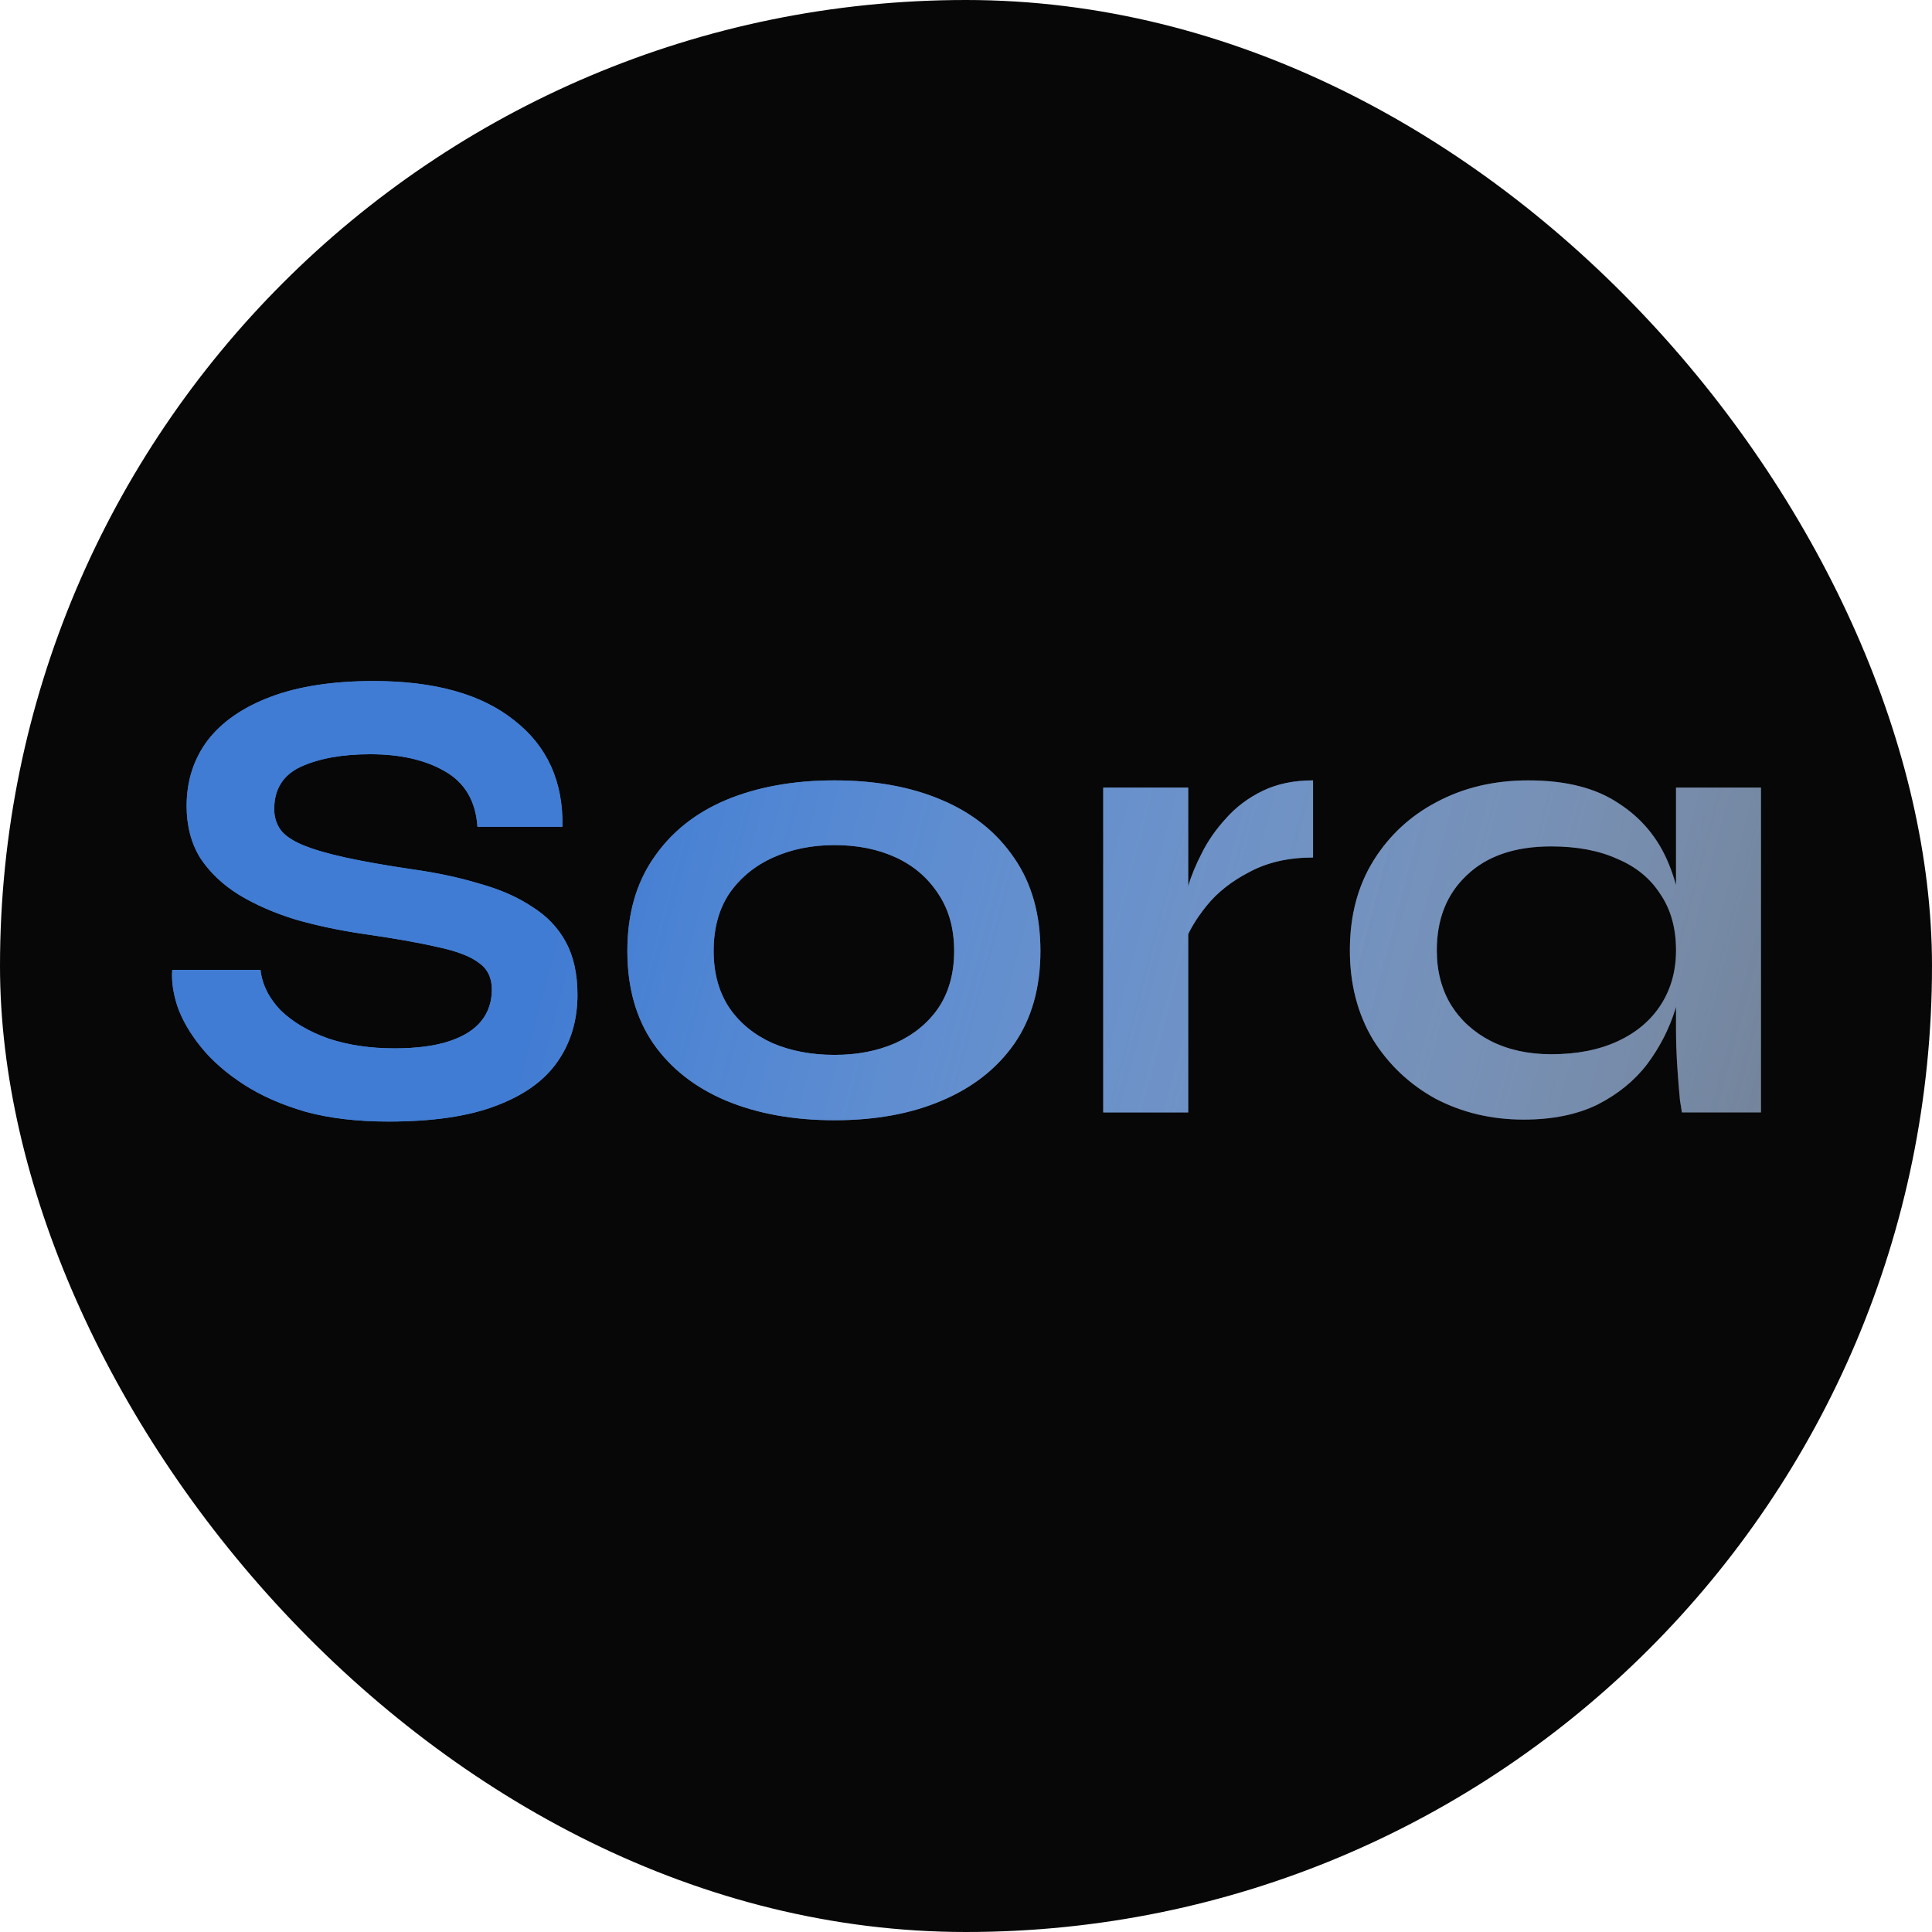 <svg width="1478" height="1478" viewBox="0 0 1478 1478" fill="none" xmlns="http://www.w3.org/2000/svg">
<rect width="1478" height="1478" rx="739" fill="#070707"/>
<path d="M131.77 742H199.27C200.603 753.333 205.77 763.667 214.77 773C224.103 782 236.27 789.167 251.27 794.5C266.27 799.5 283.103 802 301.77 802C318.77 802 332.77 800.167 343.77 796.5C354.77 792.833 362.936 787.667 368.27 781C373.603 774.333 376.27 766.333 376.27 757C376.27 748 372.936 741.167 366.27 736.5C359.603 731.5 349.103 727.5 334.77 724.5C320.436 721.167 301.603 717.833 278.27 714.5C259.936 711.833 242.603 708.167 226.27 703.5C209.936 698.5 195.436 692.167 182.77 684.5C170.436 676.833 160.603 667.5 153.27 656.5C146.27 645.167 142.77 631.833 142.77 616.5C142.77 597.5 148.103 580.833 158.77 566.5C169.77 552.167 185.936 541 207.27 533C228.603 525 254.77 521 285.77 521C332.436 521 368.27 531 393.27 551C418.603 570.667 430.936 597.833 430.27 632.5H365.27C363.936 612.833 355.603 598.667 340.27 590C325.27 581.333 306.27 577 283.27 577C261.936 577 244.27 580.167 230.27 586.5C216.603 592.833 209.77 603.667 209.77 619C209.77 625 211.436 630.333 214.77 635C218.103 639.333 223.77 643.167 231.77 646.5C239.77 649.833 250.603 653 264.27 656C277.936 659 294.936 662 315.27 665C334.27 667.667 351.436 671.333 366.77 676C382.436 680.333 395.77 686.167 406.77 693.5C418.103 700.5 426.77 709.5 432.77 720.5C438.77 731.5 441.77 745 441.77 761C441.77 780.667 436.603 797.833 426.27 812.5C416.27 826.833 400.603 838 379.27 846C358.27 854 330.936 858 297.27 858C273.27 858 252.103 855.5 233.77 850.5C215.436 845.167 199.603 838.167 186.27 829.5C172.936 820.833 162.103 811.333 153.77 801C145.436 790.667 139.436 780.333 135.77 770C132.436 759.667 131.103 750.333 131.77 742ZM638.438 857C607.104 857 579.438 852 555.438 842C531.771 832 513.271 817.5 499.938 798.5C486.604 779.167 479.938 755.5 479.938 727.5C479.938 699.5 486.604 675.833 499.938 656.5C513.271 636.833 531.771 622 555.438 612C579.438 602 607.104 597 638.438 597C669.771 597 697.104 602 720.438 612C744.104 622 762.604 636.833 775.938 656.5C789.271 675.833 795.938 699.5 795.938 727.5C795.938 755.5 789.271 779.167 775.938 798.5C762.604 817.5 744.104 832 720.438 842C697.104 852 669.771 857 638.438 857ZM638.438 807C655.771 807 671.271 804 684.938 798C698.938 791.667 709.938 782.667 717.938 771C725.938 759 729.938 744.5 729.938 727.5C729.938 710.5 725.938 696 717.938 684C709.938 671.667 699.104 662.333 685.438 656C671.771 649.667 656.104 646.5 638.438 646.5C621.104 646.5 605.438 649.667 591.438 656C577.438 662.333 566.271 671.5 557.938 683.5C549.938 695.5 545.938 710.167 545.938 727.5C545.938 744.5 549.938 759 557.938 771C565.938 782.667 576.938 791.667 590.938 798C604.938 804 620.771 807 638.438 807ZM843.988 602.5H908.988V851H843.988V602.5ZM1004.49 656C985.822 656 969.655 659.667 955.988 667C942.322 674 931.322 682.667 922.988 693C914.655 703.333 908.822 713.333 905.488 723L904.988 695.5C905.322 691.5 906.655 685.667 908.988 678C911.322 670 914.822 661.5 919.488 652.5C924.155 643.167 930.322 634.333 937.988 626C945.655 617.333 954.988 610.333 965.988 605C976.988 599.667 989.822 597 1004.49 597V656ZM1165.67 856.5C1141.01 856.5 1118.51 851.167 1098.17 840.5C1078.17 829.5 1062.17 814.333 1050.17 795C1038.51 775.333 1032.67 752.667 1032.67 727C1032.67 700.667 1038.67 677.833 1050.67 658.5C1062.67 639.167 1078.84 624.167 1099.17 613.5C1119.84 602.5 1143.17 597 1169.17 597C1197.84 597 1220.84 602.833 1238.17 614.5C1255.84 625.833 1268.67 641.333 1276.67 661C1284.67 680.667 1288.67 702.667 1288.67 727C1288.67 741.667 1286.34 756.667 1281.67 772C1277.01 787 1269.84 801 1260.17 814C1250.51 826.667 1237.84 837 1222.17 845C1206.51 852.667 1187.67 856.5 1165.67 856.5ZM1186.67 806.5C1206.34 806.5 1223.34 803.167 1237.67 796.5C1252.01 789.833 1263.01 780.5 1270.67 768.5C1278.34 756.5 1282.17 742.667 1282.17 727C1282.17 710 1278.17 695.667 1270.17 684C1262.51 672 1251.51 663 1237.17 657C1223.17 650.667 1206.34 647.5 1186.67 647.5C1159.01 647.5 1137.51 654.833 1122.17 669.5C1106.84 683.833 1099.17 703 1099.17 727C1099.17 743 1102.84 757 1110.17 769C1117.51 780.667 1127.67 789.833 1140.67 796.5C1154.01 803.167 1169.34 806.5 1186.67 806.5ZM1282.17 602.5H1347.17V851H1286.67C1286.67 851 1286.17 847.833 1285.17 841.5C1284.51 834.833 1283.84 826.5 1283.17 816.5C1282.51 806.5 1282.17 796.667 1282.17 787V602.5Z" fill="url(#paint0_linear_164_24)"/>
<path d="M131.77 742H199.27C200.603 753.333 205.77 763.667 214.77 773C224.103 782 236.27 789.167 251.27 794.5C266.27 799.5 283.103 802 301.77 802C318.77 802 332.77 800.167 343.77 796.5C354.77 792.833 362.936 787.667 368.27 781C373.603 774.333 376.27 766.333 376.27 757C376.27 748 372.936 741.167 366.27 736.5C359.603 731.5 349.103 727.5 334.77 724.5C320.436 721.167 301.603 717.833 278.27 714.5C259.936 711.833 242.603 708.167 226.27 703.5C209.936 698.5 195.436 692.167 182.77 684.5C170.436 676.833 160.603 667.5 153.27 656.5C146.27 645.167 142.77 631.833 142.77 616.5C142.77 597.5 148.103 580.833 158.77 566.5C169.77 552.167 185.936 541 207.27 533C228.603 525 254.77 521 285.77 521C332.436 521 368.27 531 393.27 551C418.603 570.667 430.936 597.833 430.27 632.5H365.27C363.936 612.833 355.603 598.667 340.27 590C325.27 581.333 306.27 577 283.27 577C261.936 577 244.27 580.167 230.27 586.5C216.603 592.833 209.77 603.667 209.77 619C209.77 625 211.436 630.333 214.77 635C218.103 639.333 223.77 643.167 231.77 646.5C239.77 649.833 250.603 653 264.27 656C277.936 659 294.936 662 315.27 665C334.27 667.667 351.436 671.333 366.77 676C382.436 680.333 395.77 686.167 406.77 693.5C418.103 700.5 426.77 709.5 432.77 720.5C438.77 731.5 441.77 745 441.77 761C441.77 780.667 436.603 797.833 426.27 812.5C416.27 826.833 400.603 838 379.27 846C358.27 854 330.936 858 297.27 858C273.27 858 252.103 855.5 233.77 850.5C215.436 845.167 199.603 838.167 186.27 829.5C172.936 820.833 162.103 811.333 153.77 801C145.436 790.667 139.436 780.333 135.77 770C132.436 759.667 131.103 750.333 131.77 742ZM638.438 857C607.104 857 579.438 852 555.438 842C531.771 832 513.271 817.5 499.938 798.5C486.604 779.167 479.938 755.5 479.938 727.5C479.938 699.5 486.604 675.833 499.938 656.5C513.271 636.833 531.771 622 555.438 612C579.438 602 607.104 597 638.438 597C669.771 597 697.104 602 720.438 612C744.104 622 762.604 636.833 775.938 656.5C789.271 675.833 795.938 699.5 795.938 727.5C795.938 755.5 789.271 779.167 775.938 798.5C762.604 817.5 744.104 832 720.438 842C697.104 852 669.771 857 638.438 857ZM638.438 807C655.771 807 671.271 804 684.938 798C698.938 791.667 709.938 782.667 717.938 771C725.938 759 729.938 744.5 729.938 727.5C729.938 710.5 725.938 696 717.938 684C709.938 671.667 699.104 662.333 685.438 656C671.771 649.667 656.104 646.5 638.438 646.5C621.104 646.5 605.438 649.667 591.438 656C577.438 662.333 566.271 671.5 557.938 683.5C549.938 695.5 545.938 710.167 545.938 727.5C545.938 744.5 549.938 759 557.938 771C565.938 782.667 576.938 791.667 590.938 798C604.938 804 620.771 807 638.438 807ZM843.988 602.5H908.988V851H843.988V602.5ZM1004.49 656C985.822 656 969.655 659.667 955.988 667C942.322 674 931.322 682.667 922.988 693C914.655 703.333 908.822 713.333 905.488 723L904.988 695.5C905.322 691.5 906.655 685.667 908.988 678C911.322 670 914.822 661.5 919.488 652.5C924.155 643.167 930.322 634.333 937.988 626C945.655 617.333 954.988 610.333 965.988 605C976.988 599.667 989.822 597 1004.49 597V656ZM1165.67 856.5C1141.01 856.5 1118.51 851.167 1098.17 840.5C1078.17 829.5 1062.17 814.333 1050.17 795C1038.51 775.333 1032.67 752.667 1032.67 727C1032.67 700.667 1038.67 677.833 1050.67 658.5C1062.67 639.167 1078.84 624.167 1099.17 613.5C1119.84 602.5 1143.17 597 1169.17 597C1197.84 597 1220.84 602.833 1238.17 614.5C1255.84 625.833 1268.67 641.333 1276.67 661C1284.67 680.667 1288.67 702.667 1288.67 727C1288.67 741.667 1286.34 756.667 1281.67 772C1277.01 787 1269.84 801 1260.17 814C1250.51 826.667 1237.84 837 1222.17 845C1206.51 852.667 1187.67 856.5 1165.67 856.5ZM1186.67 806.5C1206.34 806.5 1223.34 803.167 1237.67 796.5C1252.01 789.833 1263.01 780.5 1270.67 768.5C1278.34 756.5 1282.17 742.667 1282.17 727C1282.17 710 1278.17 695.667 1270.17 684C1262.51 672 1251.51 663 1237.17 657C1223.17 650.667 1206.34 647.5 1186.67 647.5C1159.01 647.5 1137.51 654.833 1122.17 669.5C1106.84 683.833 1099.17 703 1099.17 727C1099.17 743 1102.84 757 1110.17 769C1117.51 780.667 1127.67 789.833 1140.67 796.5C1154.01 803.167 1169.34 806.5 1186.67 806.5ZM1282.17 602.5H1347.17V851H1286.67C1286.67 851 1286.17 847.833 1285.17 841.5C1284.51 834.833 1283.84 826.5 1283.17 816.5C1282.51 806.5 1282.17 796.667 1282.17 787V602.5Z" fill="url(#paint1_linear_164_24)"/>
<defs>
<linearGradient id="paint0_linear_164_24" x1="-532.911" y1="605.5" x2="2011" y2="1274.5" gradientUnits="userSpaceOnUse">
<stop offset="0.23" stop-color="#407CD3"/>
<stop offset="1" stop-color="white" stop-opacity="0"/>
</linearGradient>
<linearGradient id="paint1_linear_164_24" x1="-532.911" y1="605.5" x2="2011" y2="1274.5" gradientUnits="userSpaceOnUse">
<stop offset="0.36" stop-color="#407CD3"/>
<stop offset="1" stop-color="white" stop-opacity="0"/>
</linearGradient>
</defs>
</svg>
